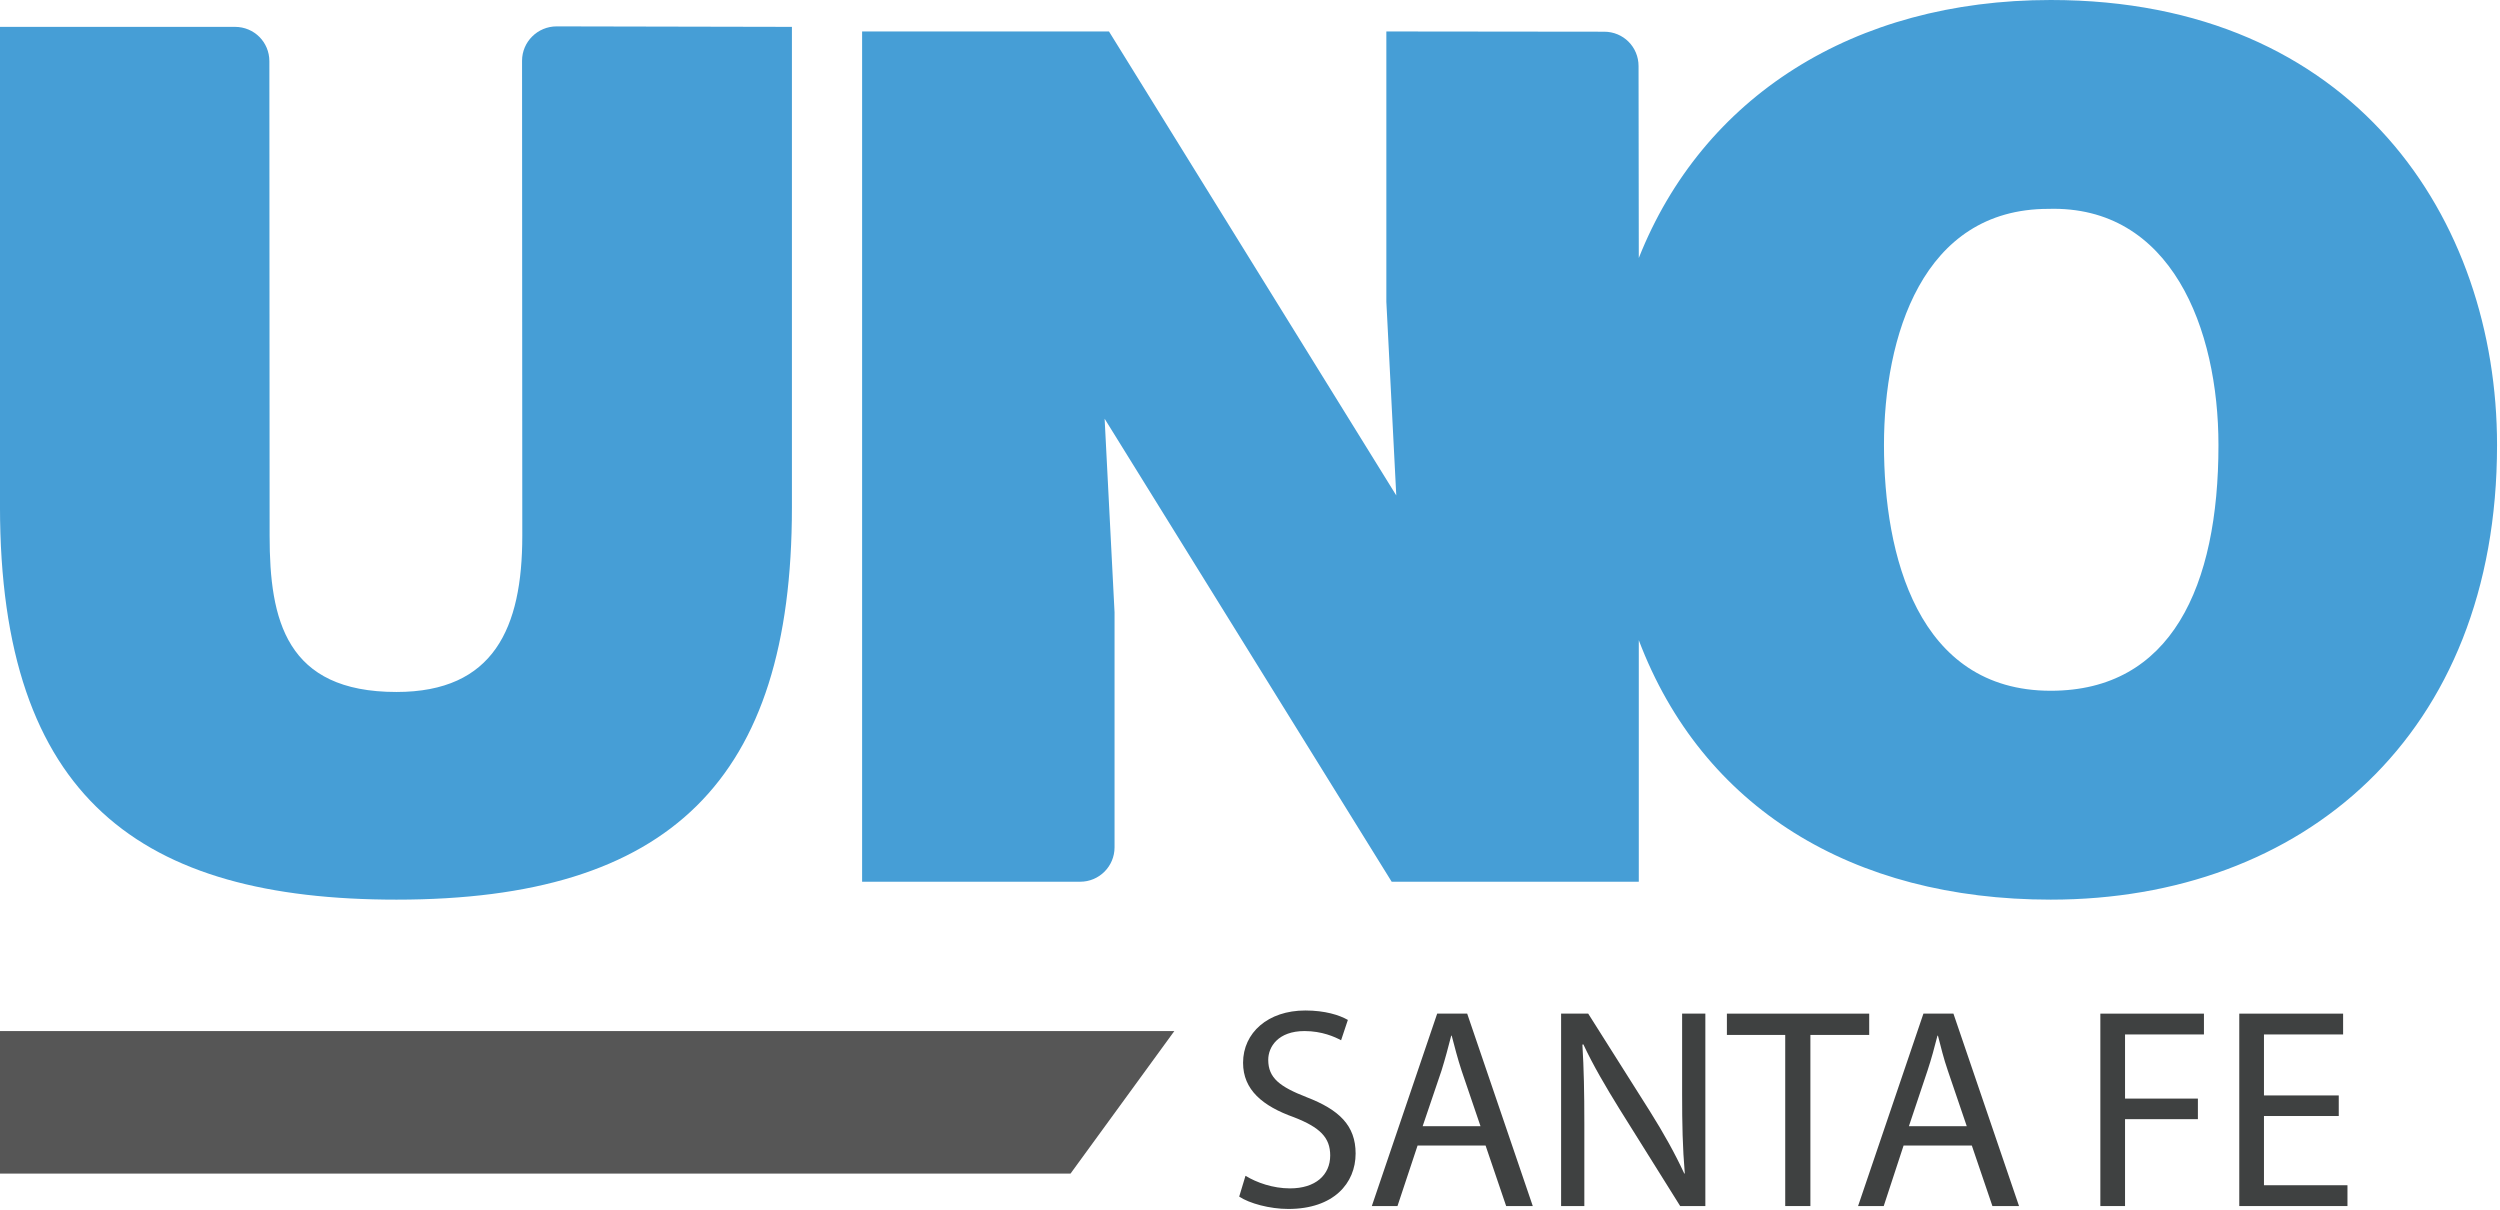 <?xml version="1.0" encoding="UTF-8" standalone="no"?>
<svg
   xmlns:dc="http://purl.org/dc/elements/1.1/"
   xmlns:cc="http://creativecommons.org/ns#"
   xmlns:rdf="http://www.w3.org/1999/02/22-rdf-syntax-ns#"
   xmlns:svg="http://www.w3.org/2000/svg"
   xmlns="http://www.w3.org/2000/svg"
   id="svg33"
   viewBox="0 0 1921.124 930.168"
   style="clip-rule:evenodd;fill-rule:evenodd;image-rendering:optimizeQuality;shape-rendering:geometricPrecision;text-rendering:geometricPrecision"
   version="1.1"
   height="35"
   width="72.291"
   xml:space="preserve">
 <defs
   id="defs4">
  <style
   id="style2"
   type="text/css">
   <![CDATA[
    .fil2 {fill:#3F4141;fill-rule:nonzero}
    .fil0 {fill:#469ED6;fill-rule:nonzero}
    .fil1 {fill:#565656;fill-rule:nonzero}
   ]]>
  </style>
 </defs>
 <g
   transform="matrix(0.186,0,0,0.186,-0.061,0)"
   id="Capa_x0020_1">
  <g
   id="_988380960">
   <g
   id="g29">
    <path
   style="fill:#469ed6;fill-rule:nonzero"
   id="path7"
   d="m 2157,251 1,1963 c 0,381 -118,645 -520,645 -457,0 -524,-298 -524,-645 l -1,-1961 c 0,-79 -63,-142 -142,-142 H 0 v 1981 c 0,1210 585,1625 1638,1625 1129,0 1634,-493 1634,-1620 V 111 l -972,-2 c -79,0 -143,64 -143,142 z"
   class="fil0" />
    <path
   style="fill:#469ed6;fill-rule:nonzero"
   id="path9"
   d="M 8473,0 C 7657,0 7034,402 6771,1066 l -1,-793 c 0,-79 -63,-142 -142,-142 l -900,-1 v 1117 l 41,800 L 4582,130 H 3562 v 3513 h 901 c 79,0 142,-64 142,-142 v -971 l -41,-800 1186,1913 h 1021 v -998 c 262,691 880,1072 1702,1072 1039,0 1844,-677 1844,-1878 C 10317,907 9727,0 8473,0 Z m 0,2854 v 0 c -552,0 -689,-564 -689,-1015 0,-446 157,-976 679,-976 508,-15 703,495 703,976 0,584 -195,1015 -693,1015 z"
   class="fil0" />
    <polygon
   style="fill:#565656;fill-rule:nonzero"
   id="polygon11"
   points="0,4260 4852,4260 4423,4849 0,4849 "
   class="fil1" />
    <g
   id="g27">
     <path
   style="fill:#3f4141;fill-rule:nonzero"
   id="path13"
   d="m 5146,4858 c 46,28 113,52 184,52 105,0 166,-55 166,-136 0,-74 -42,-116 -150,-158 -129,-46 -210,-113 -210,-225 0,-124 103,-216 257,-216 82,0 141,19 176,39 l -28,84 c -26,-14 -79,-38 -151,-38 -109,0 -150,65 -150,119 0,75 48,111 158,154 135,52 203,117 203,233 0,123 -91,229 -278,229 -77,0 -161,-23 -203,-51 z"
   class="fil2" />
     <path
   style="fill:#3f4141;fill-rule:nonzero"
   id="path15"
   d="m 5857,4733 -83,250 h -106 l 270,-795 h 124 l 271,795 h -110 l -85,-250 z m 260,-80 v 0 l -78,-229 c -17,-52 -29,-99 -41,-145 h -2 c -12,47 -25,96 -40,144 l -78,230 z"
   class="fil2" />
     <path
   style="fill:#3f4141;fill-rule:nonzero"
   id="path17"
   d="m 6450,4983 v -795 h 112 l 254,402 c 59,94 105,177 143,259 l 2,-1 c -9,-107 -11,-203 -11,-327 v -333 h 96 v 795 h -104 l -252,-403 c -55,-89 -108,-179 -148,-265 l -4,1 c 6,100 8,196 8,327 v 340 z"
   class="fil2" />
     <polygon
   style="fill:#3f4141;fill-rule:nonzero"
   id="polygon19"
   points="7135,4188 7723,4188 7723,4276 7480,4276 7480,4983 7376,4983 7376,4276 7135,4276 "
   class="fil2" />
     <path
   style="fill:#3f4141;fill-rule:nonzero"
   id="path21"
   d="m 7865,4733 -82,250 h -106 l 270,-795 h 124 l 271,795 h -110 l -85,-250 z m 261,-80 v 0 l -78,-229 c -18,-52 -29,-99 -41,-145 h -2 c -12,47 -25,96 -41,144 l -77,230 z"
   class="fil2" />
     <polygon
   style="fill:#3f4141;fill-rule:nonzero"
   id="polygon23"
   points="8780,4983 8678,4983 8678,4188 9106,4188 9106,4274 8780,4274 8780,4539 9081,4539 9081,4624 8780,4624 "
   class="fil2" />
     <polygon
   style="fill:#3f4141;fill-rule:nonzero"
   id="polygon25"
   points="9252,4188 9681,4188 9681,4274 9354,4274 9354,4526 9663,4526 9663,4611 9354,4611 9354,4897 9699,4897 9699,4983 9252,4983 "
   class="fil2" />
    </g>
   </g>
  </g>
 </g>
</svg>